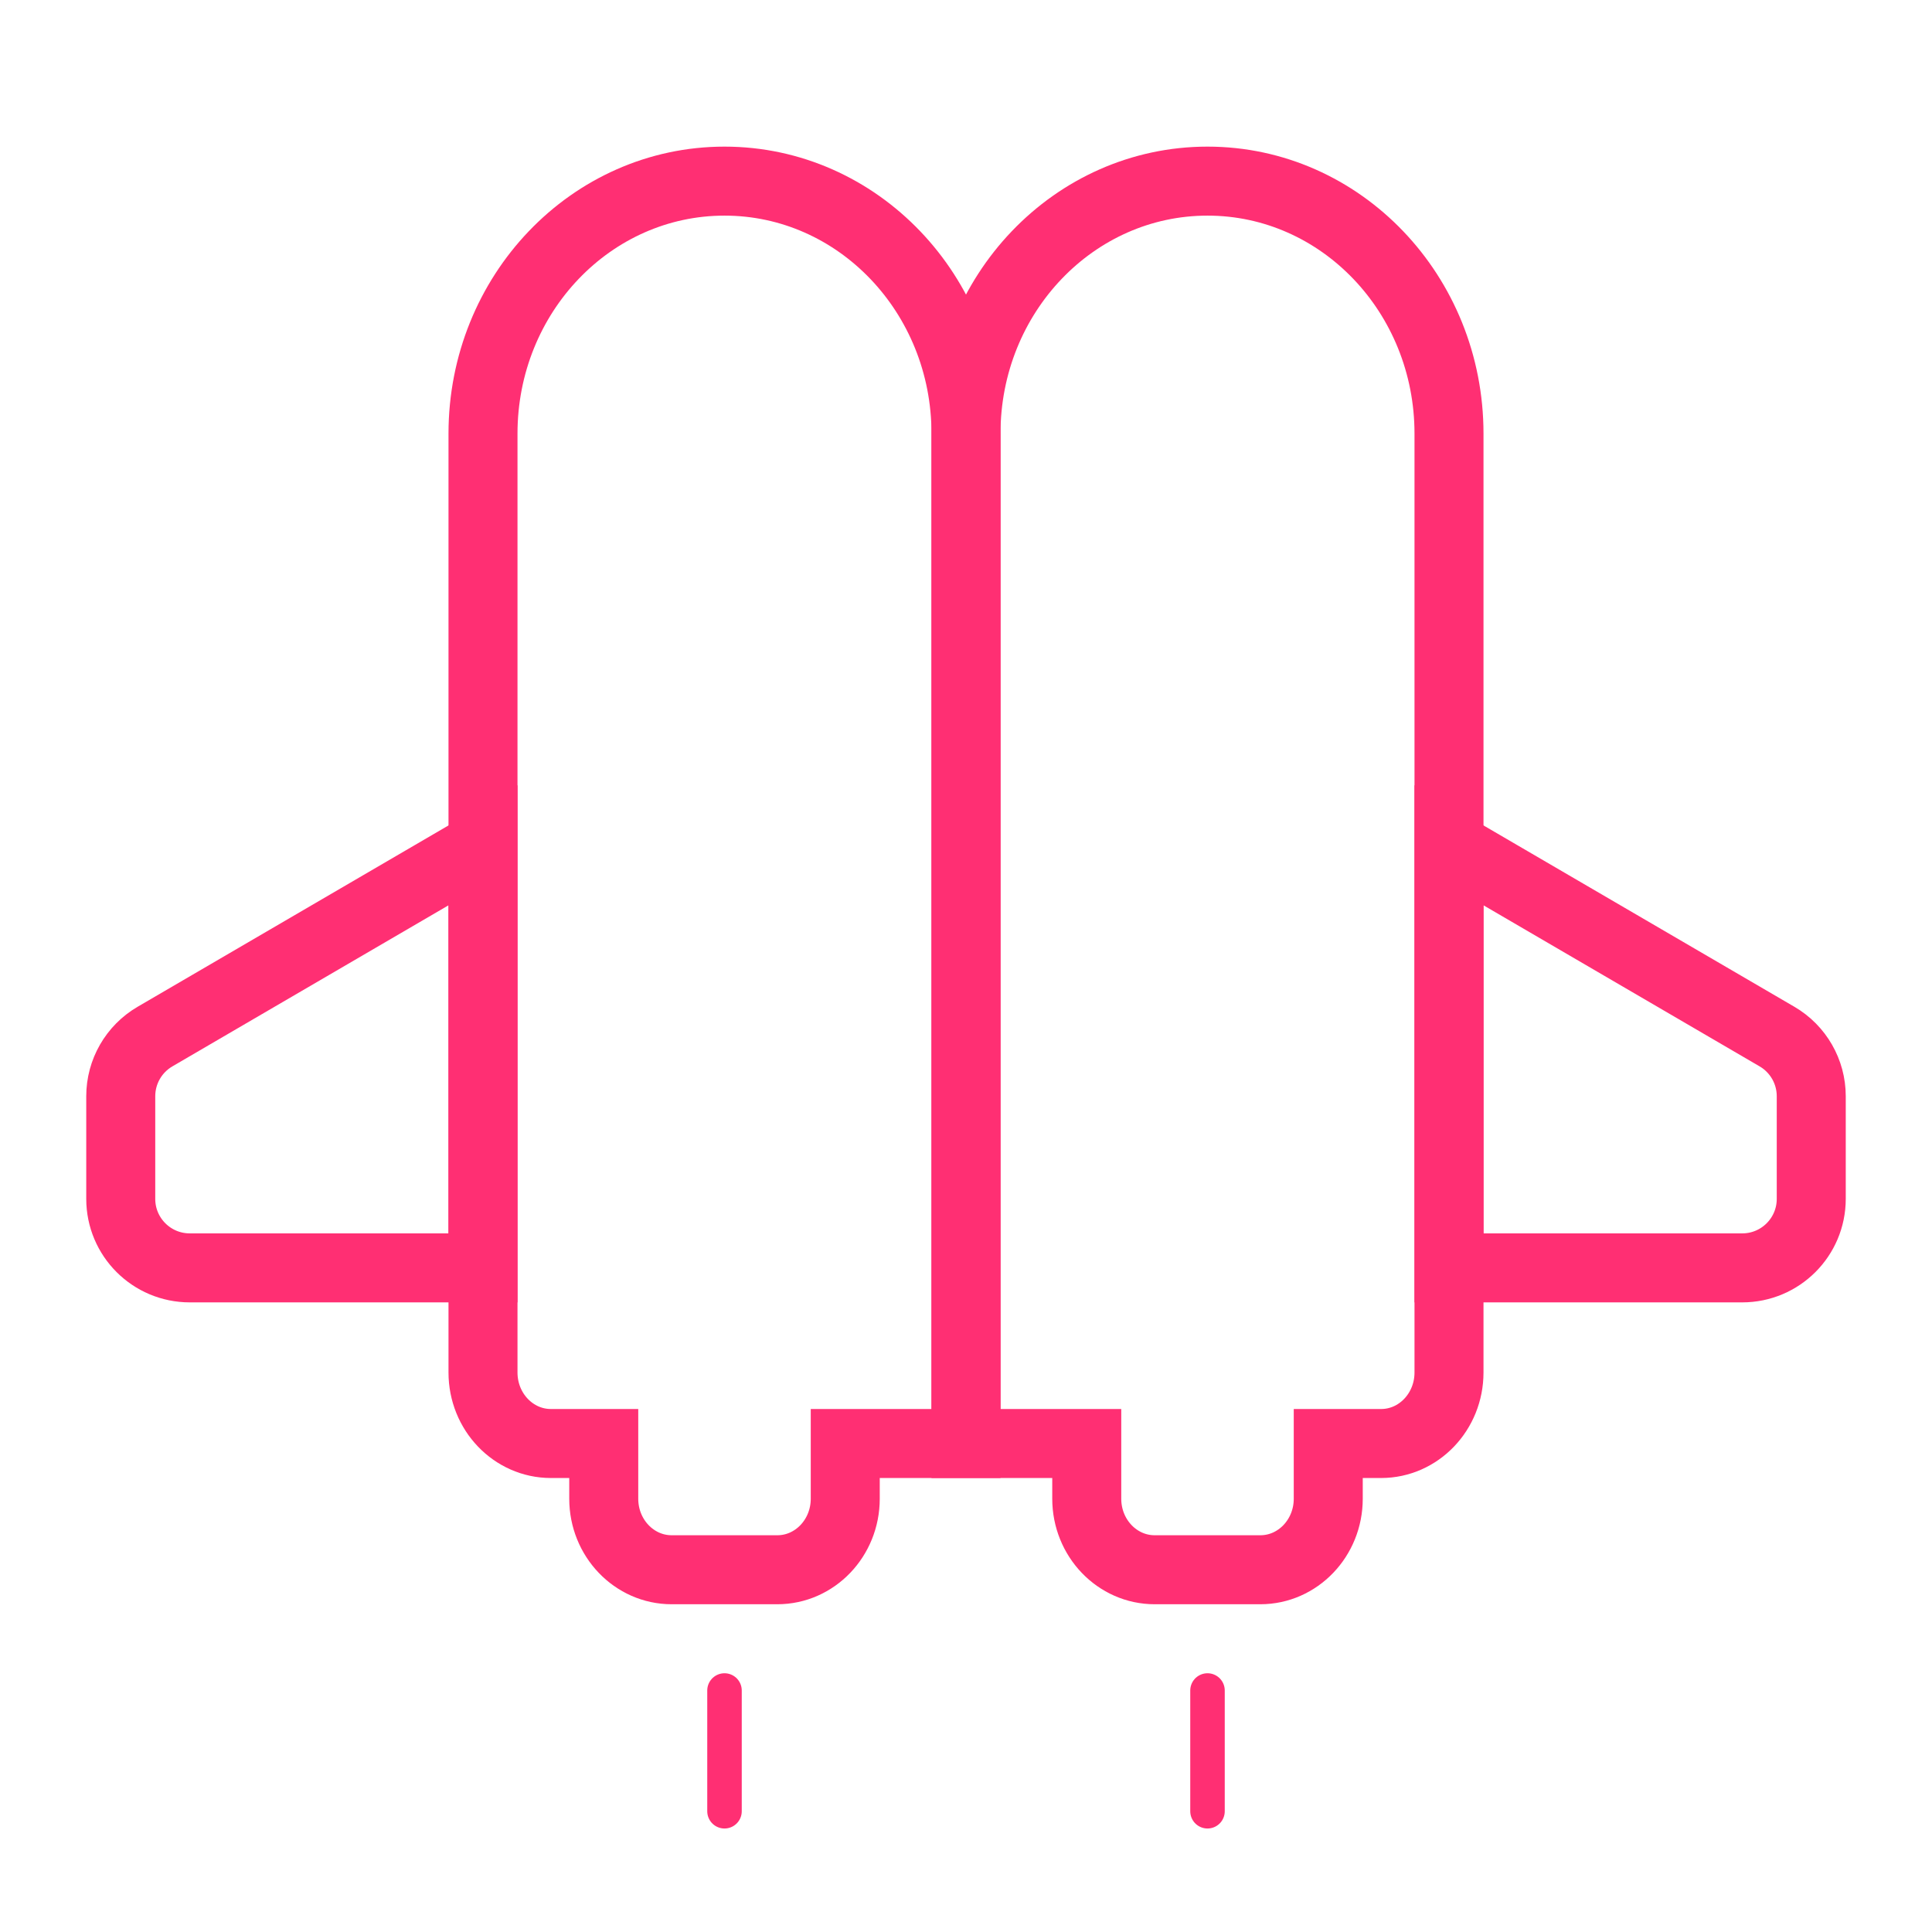 <svg width="56" height="56" viewBox="0 0 56 56" fill="none" xmlns="http://www.w3.org/2000/svg">
<path d="M5.5 36.75H14V24.5L4.492 30.046C3.878 30.405 3.5 31.062 3.5 31.774V34.75C3.5 35.855 4.395 36.75 5.5 36.75Z" stroke="#FF2F73" stroke-width="2"/>
<path d="M50.5 36.75H42V24.5L51.508 30.046C52.122 30.405 52.5 31.062 52.5 31.774V34.75C52.5 35.855 51.605 36.75 50.5 36.75Z" stroke="#FF2F73" stroke-width="2"/>
<path d="M28 41.841V12.568C28 8.526 24.866 5.25 21 5.25C17.134 5.25 14 8.526 14 12.568V39.783C14 40.919 14.881 41.841 15.969 41.841H17.5V43.442C17.5 44.578 18.381 45.5 19.469 45.5H22.531C23.619 45.5 24.5 44.578 24.5 43.442V41.841H28Z" stroke="#FF2F73" stroke-width="2"/>
<path d="M28 41.841V12.568C28 8.526 31.134 5.25 35 5.25C38.866 5.25 42 8.526 42 12.568V39.783C42 40.919 41.119 41.841 40.031 41.841H38.5V43.442C38.5 44.578 37.619 45.5 36.531 45.5H33.469C32.381 45.5 31.5 44.578 31.5 43.442V41.841H28Z" stroke="#FF2F73" stroke-width="2"/>
<path d="M21 49V52.5" stroke="#FF2F73" stroke-linecap="round"/>
<path d="M35 49V52.5" stroke="#FF2F73" stroke-linecap="round"/>
</svg>
